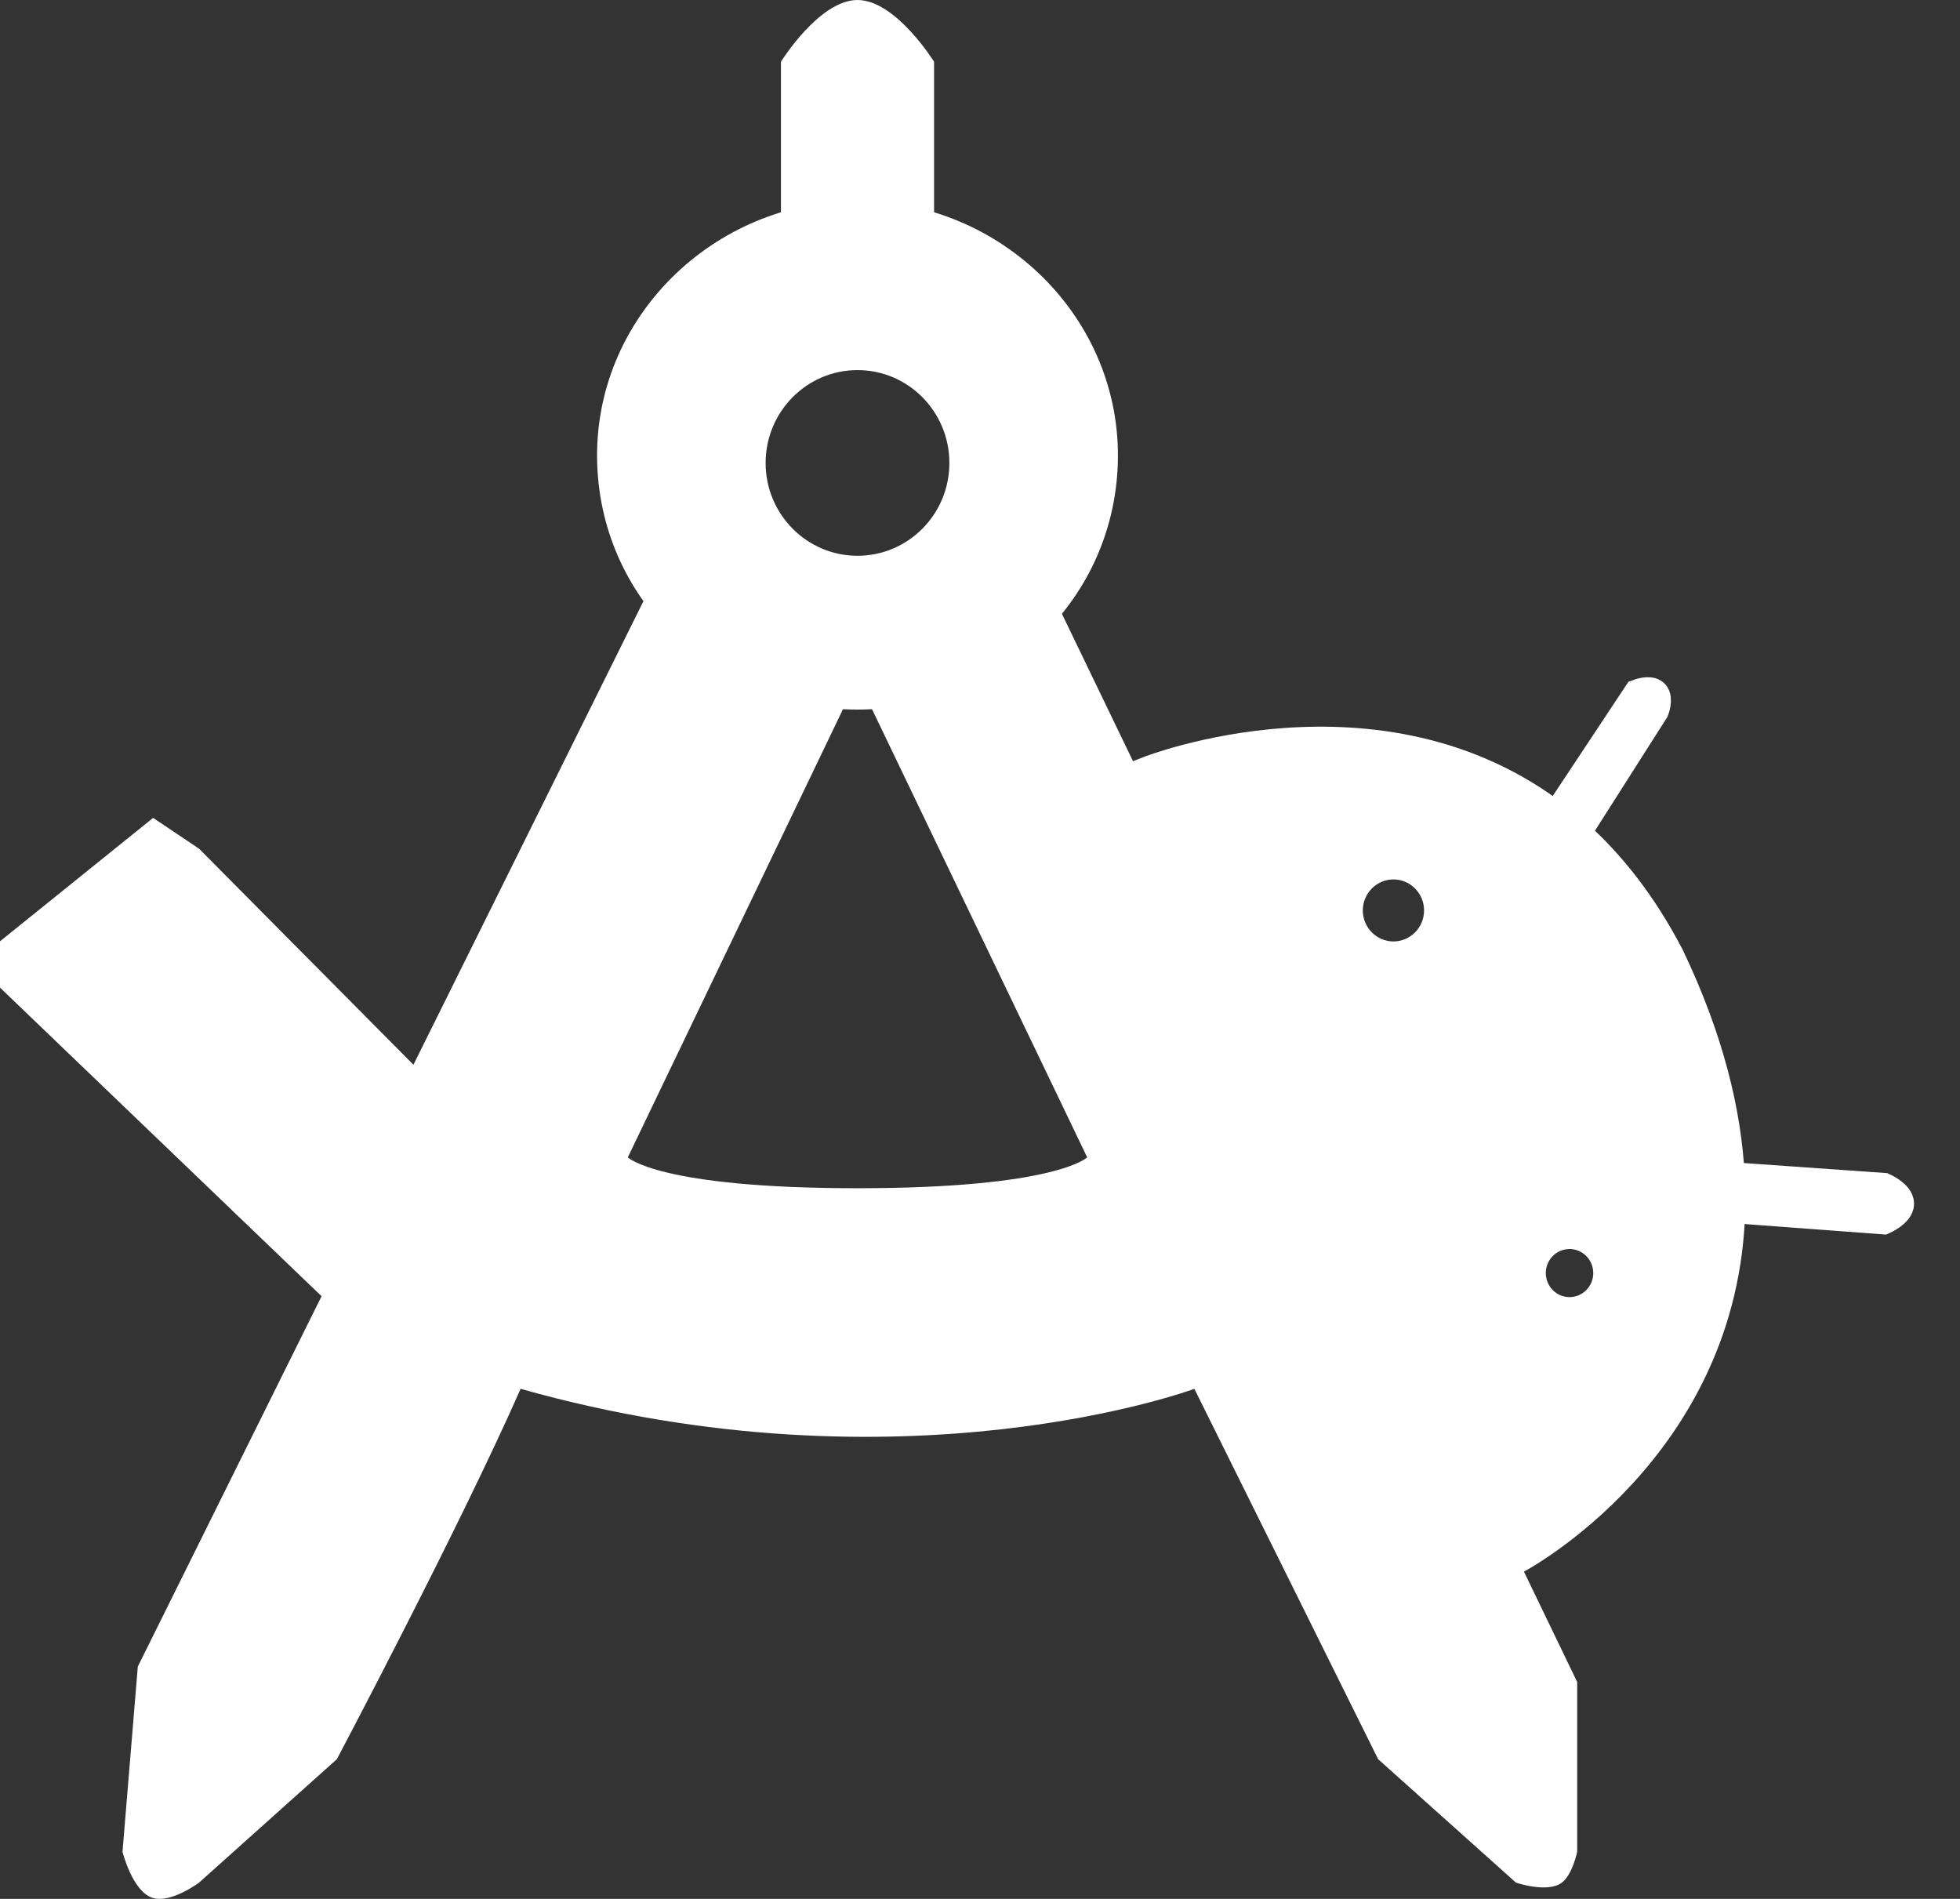 <svg width="32" height="31" viewBox="0 0 32 31" fill="none" xmlns="http://www.w3.org/2000/svg"><rect x="0" y="0" width="32" height="31" fill="#333333" stroke="none"/><path fill-rule="evenodd" clip-rule="evenodd" d="M2.25 27.207L2 30.23C2 30.23 2.162 30.888 2.5 30.986C2.797 31.072 3.25 30.734 3.25 30.734L5.5 28.719C5.5 28.719 7.5 24.94 8.5 22.673C14.75 24.436 19.5 22.673 19.5 22.673L22.5 28.719L24.75 30.734C24.75 30.734 25.266 30.911 25.5 30.734C25.675 30.602 25.75 30.23 25.75 30.23V27.459L17 9.321L15.25 4.031V1.008C15.25 1.008 14.625 0 14 0C13.375 0 12.75 1.008 12.75 1.008V4.031L10.75 9.321L6.75 17.382L3.25 13.855L2.5 13.352L0 15.367V16.123L5.25 21.161L2.25 27.207ZM10.25 18.894L14 11.084L17.75 18.894C17.75 18.894 17.25 19.398 14 19.398C10.75 19.398 10.25 18.894 10.25 18.894ZM12.25 7.558C12.25 8.531 13.034 9.321 14 9.321C14.966 9.321 15.75 8.531 15.75 7.558C15.75 6.584 14.966 5.794 14 5.794C13.034 5.794 12.25 6.584 12.25 7.558Z" fill="white"/><path fill-rule="evenodd" clip-rule="evenodd" d="M14 3.779C11.929 3.779 10.179 5.472 10.25 7.558C10.319 9.575 11.997 11.084 14 11.084C16.003 11.084 17.681 9.575 17.75 7.558C17.821 5.472 16.071 3.779 14 3.779ZM14 5.542C12.896 5.542 12 6.445 12 7.558C12 8.671 12.896 9.573 14 9.573C15.105 9.573 16 8.671 16 7.558C16 6.445 15.105 5.542 14 5.542Z" fill="white" stroke="white"/><path fill-rule="evenodd" clip-rule="evenodd" d="M24.75 25.444L18.75 12.596C18.75 12.596 22.519 11.11 25.414 13.352L26.75 11.336C26.75 11.336 26.931 11.267 27 11.336C27.069 11.406 27 11.588 27 11.588L25.717 13.604C26.282 14.105 26.805 14.763 27.25 15.619C27.894 16.966 28.184 18.165 28.236 19.221L30.75 19.398C30.75 19.398 31 19.511 31 19.65C31 19.789 30.75 19.901 30.75 19.901L28.244 19.714C28.164 23.649 24.75 25.444 24.75 25.444ZM22 14.863C22 14.446 22.336 14.107 22.75 14.107C23.164 14.107 23.5 14.446 23.5 14.863C23.5 15.28 23.164 15.619 22.75 15.619C22.336 15.619 22 15.28 22 14.863ZM25 20.909C25.069 21.257 25.405 21.483 25.75 21.413C26.095 21.343 26.319 21.005 26.25 20.657C26.181 20.309 25.845 20.084 25.5 20.153C25.155 20.223 24.931 20.561 25 20.909Z" fill="white"/><path d="M25.414 13.352C22.519 11.11 18.75 12.596 18.75 12.596L24.75 25.444C24.75 25.444 28.164 23.649 28.244 19.714M25.414 13.352L26.75 11.336C26.75 11.336 26.931 11.267 27 11.336C27.069 11.406 27 11.588 27 11.588L25.717 13.604M25.414 13.352C25.516 13.431 25.617 13.515 25.717 13.604M25.717 13.604C26.282 14.105 26.805 14.763 27.25 15.619C27.894 16.966 28.184 18.165 28.236 19.221M28.236 19.221L30.75 19.398C30.75 19.398 31 19.511 31 19.65C31 19.789 30.75 19.901 30.75 19.901L28.244 19.714M28.236 19.221C28.245 19.389 28.247 19.553 28.244 19.714M22 14.863C22 14.446 22.336 14.107 22.75 14.107C23.164 14.107 23.5 14.446 23.5 14.863C23.5 15.28 23.164 15.619 22.75 15.619C22.336 15.619 22 15.28 22 14.863ZM25.75 21.413C25.405 21.483 25.069 21.257 25 20.909C24.931 20.561 25.155 20.223 25.5 20.153C25.845 20.084 26.181 20.309 26.25 20.657C26.319 21.005 26.095 21.343 25.75 21.413Z" stroke="white" stroke-width="0.5"/>
</svg>
